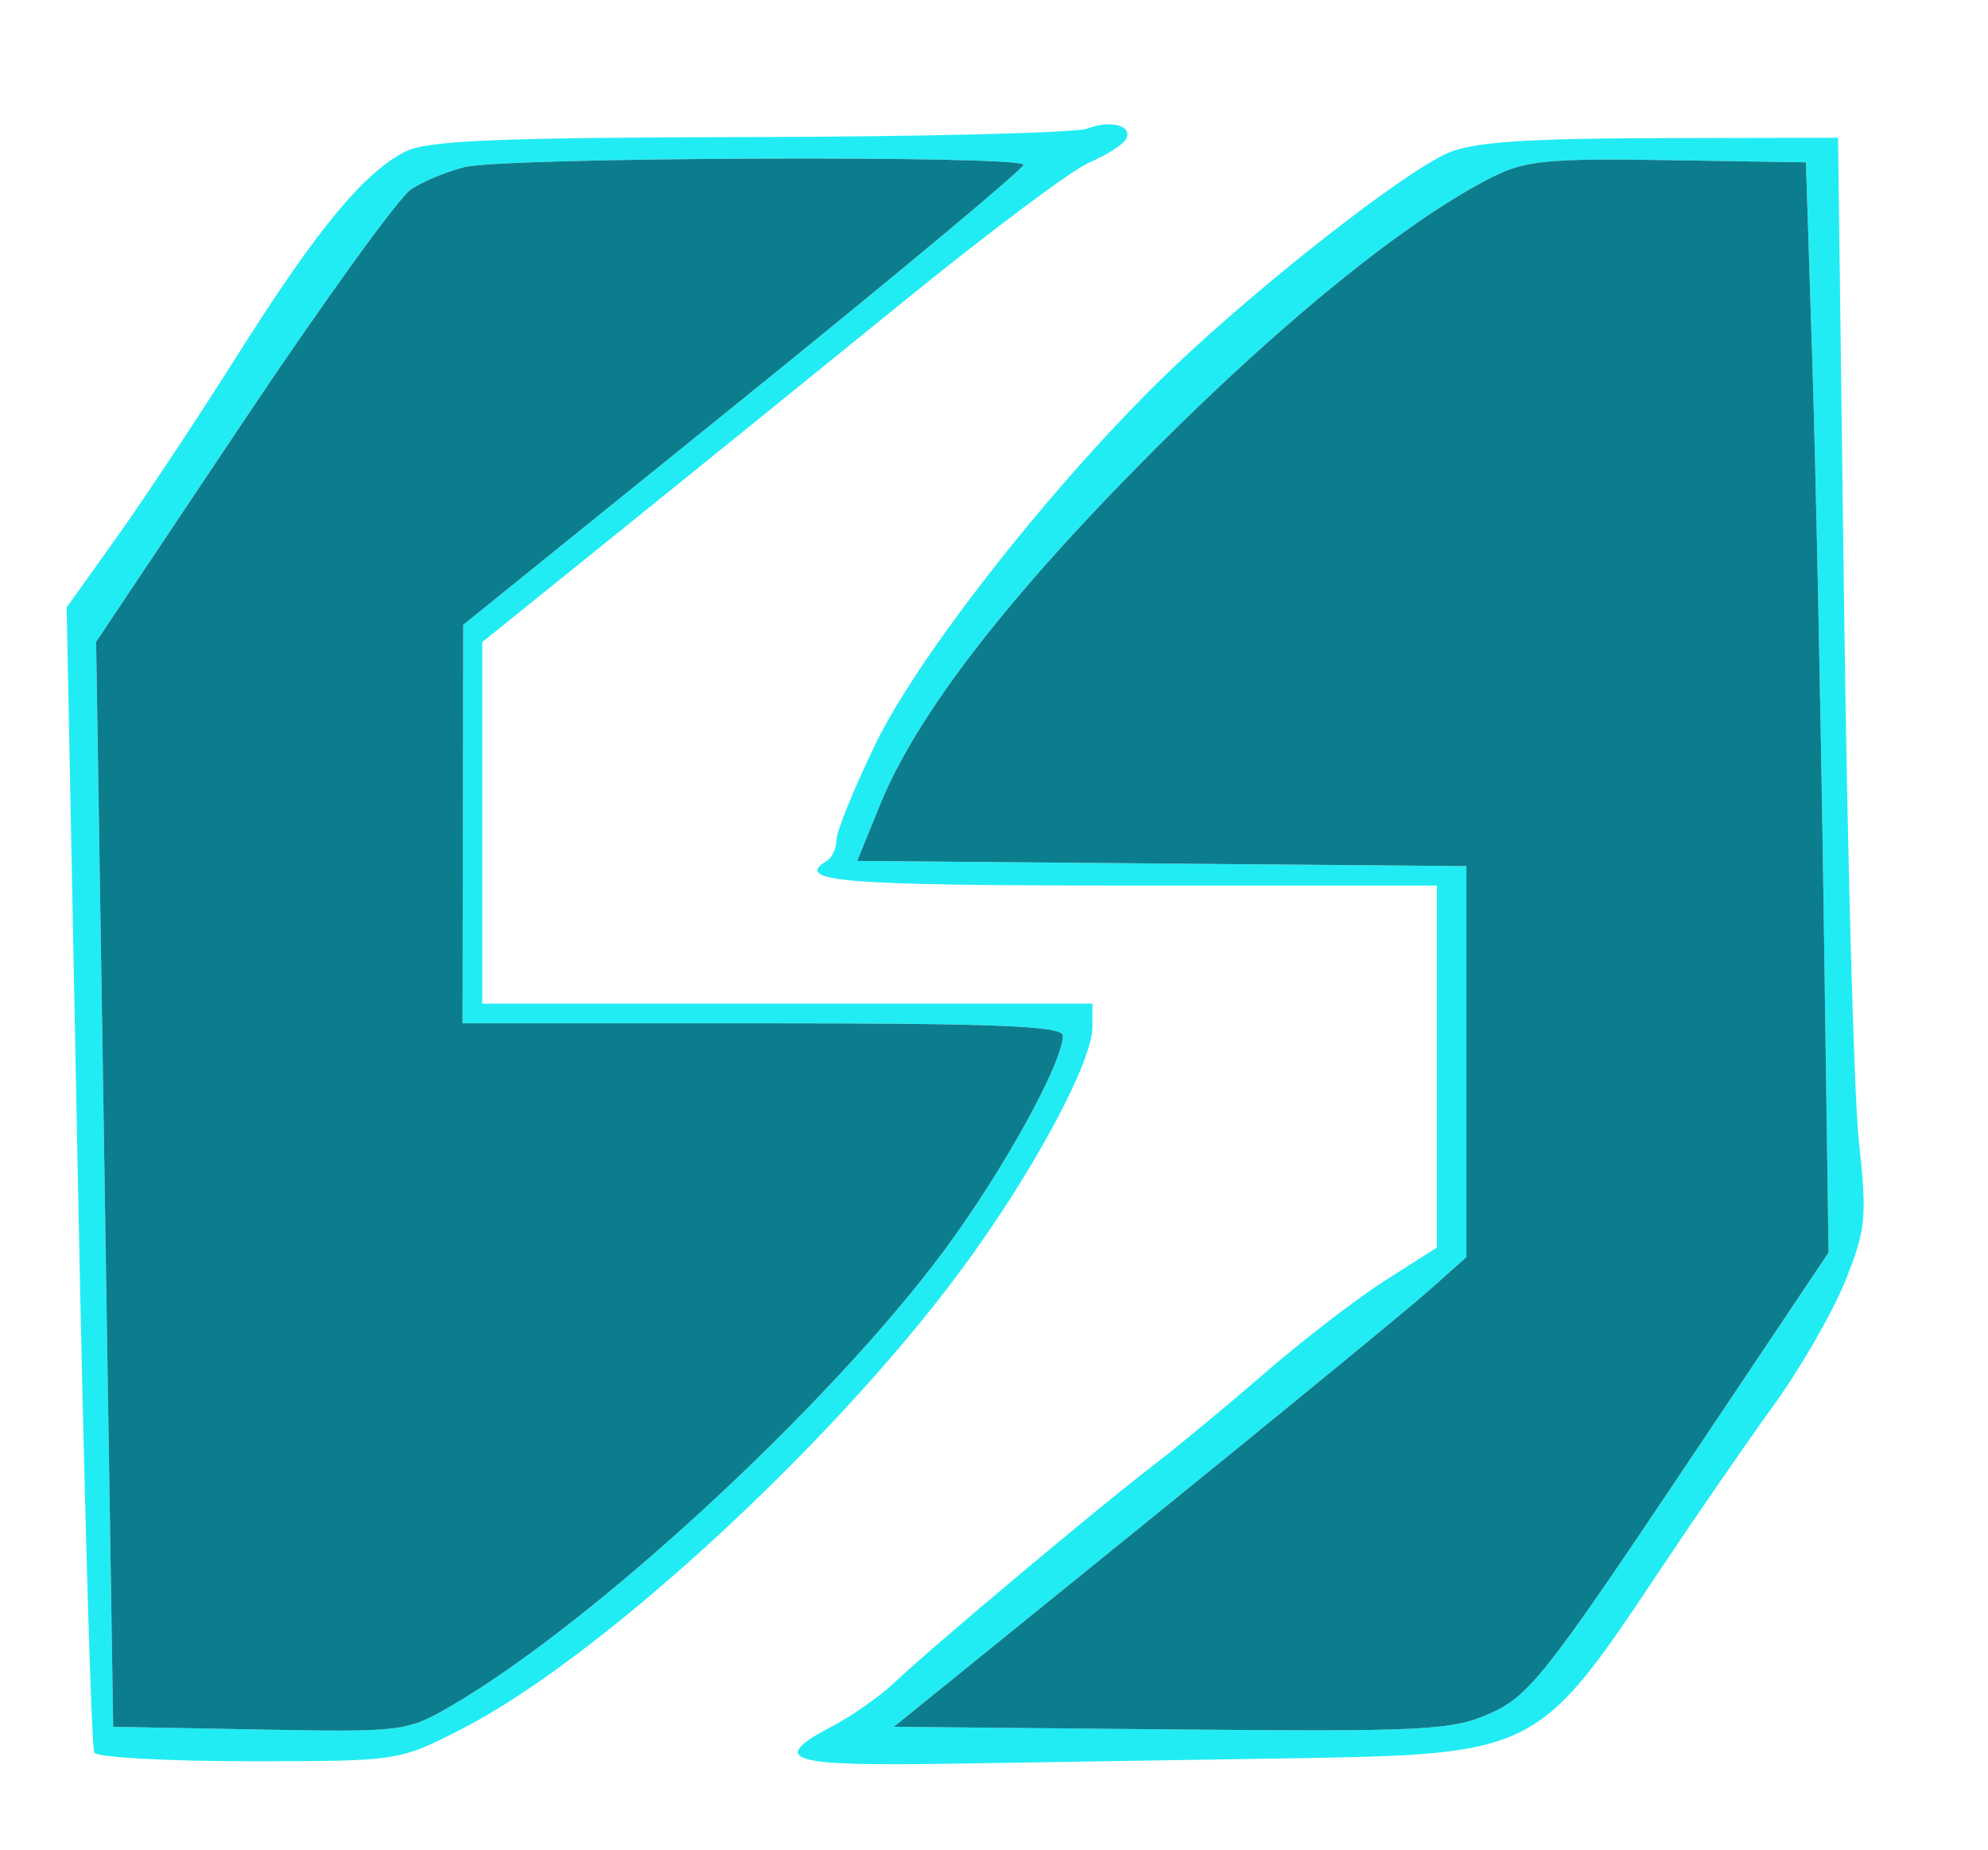 <svg xmlns="http://www.w3.org/2000/svg" width="202" height="188" viewBox="0 0 202 188" version="1.1"><path d="M 110.500 13.068 C 109.400 13.503, 93.965 13.891, 76.200 13.930 C 50.197 13.986, 43.360 14.280, 41.125 15.435 C 36.897 17.622, 32.142 23.397, 24.177 36.020 C 20.193 42.334, 14.647 50.703, 11.853 54.617 L 6.774 61.734 7.905 119.491 C 8.527 151.258, 9.279 177.643, 9.577 178.124 C 9.875 178.606, 16.954 179, 25.309 179 C 40.476 179.001, 40.510 178.996, 46.864 175.750 C 60.785 168.640, 84.192 147.174, 97.451 129.358 C 104.740 119.564, 111 108.016, 111 104.366 L 111 102 80 102 L 49 102 49 83.630 L 49 65.260 62.750 54.172 C 70.313 48.073, 83.475 37.414, 92 30.485 C 100.525 23.555, 108.908 17.282, 110.628 16.545 C 112.348 15.807, 114.033 14.755, 114.372 14.207 C 115.236 12.810, 112.894 12.121, 110.500 13.068 M 147.154 15.531 C 142.641 17.491, 128.177 28.798, 119.115 37.449 C 107.539 48.502, 93.430 66.365, 88.940 75.652 C 86.773 80.135, 85 84.496, 85 85.343 C 85 86.189, 84.550 87.160, 84 87.500 C 80.599 89.602, 85.456 90, 114.500 90 L 146 90 146 108.396 L 146 126.792 140.750 130.138 C 137.863 131.978, 132.350 136.218, 128.500 139.559 C 124.650 142.900, 119.475 147.182, 117 149.074 C 111.562 153.232, 94.544 167.523, 90.891 171 C 89.447 172.375, 86.630 174.358, 84.632 175.407 C 78.017 178.882, 79.935 179.517, 96.249 179.256 C 104.637 179.122, 120.050 178.878, 130.500 178.713 C 156.152 178.309, 156.192 178.289, 168.717 159.500 C 172.384 154, 177.573 146.477, 180.249 142.782 C 182.925 139.087, 186.167 133.462, 187.454 130.282 C 189.601 124.978, 189.719 123.798, 188.880 116 C 188.377 111.325, 187.695 86.463, 187.365 60.750 L 186.763 14 168.632 14.039 C 155.047 14.068, 149.661 14.443, 147.154 15.531 M 47.275 16.971 C 45.501 17.392, 43.026 18.412, 41.775 19.236 C 40.524 20.060, 32.810 30.747, 24.633 42.984 L 9.766 65.234 10.633 120.367 L 11.500 175.500 26.365 175.777 C 40.935 176.049, 41.323 176.001, 45.865 173.359 C 60.370 164.921, 84.389 142.712, 96.003 127 C 101.948 118.958, 107.997 107.989, 107.999 105.250 C 108 104.277, 101.234 104, 77.500 104 L 47 104 47.035 83.750 L 47.070 63.500 75.528 40.500 C 91.179 27.850, 103.988 17.163, 103.992 16.750 C 104.002 15.769, 51.473 15.974, 47.275 16.971 M 151.697 17.965 C 143.164 22.258, 130.732 32.268, 117.500 45.500 C 102.535 60.465, 93.173 72.566, 89.423 81.789 L 87.102 87.500 118.051 87.764 L 149 88.028 149 107.898 L 149 127.767 145.221 131.134 C 143.142 132.985, 130.053 143.725, 116.133 155 L 90.823 175.500 118.982 175.766 C 144.789 176.009, 147.498 175.873, 151.424 174.137 C 155.293 172.425, 157.162 170.069, 170.753 149.770 L 185.800 127.298 185.292 91.899 C 185.014 72.430, 184.496 47.500, 184.143 36.500 L 183.500 16.500 169.500 16.276 C 157.415 16.082, 154.980 16.313, 151.697 17.965" stroke="none" fill="#22ecf3" fill-rule="evenodd"/><path d="M 47.275 16.971 C 45.501 17.392, 43.026 18.412, 41.775 19.236 C 40.524 20.060, 32.810 30.747, 24.633 42.984 L 9.766 65.234 10.633 120.367 L 11.500 175.500 26.365 175.777 C 40.935 176.049, 41.323 176.001, 45.865 173.359 C 60.370 164.921, 84.389 142.712, 96.003 127 C 101.948 118.958, 107.997 107.989, 107.999 105.250 C 108 104.277, 101.234 104, 77.500 104 L 47 104 47.035 83.750 L 47.070 63.500 75.528 40.500 C 91.179 27.850, 103.988 17.163, 103.992 16.750 C 104.002 15.769, 51.473 15.974, 47.275 16.971 M 151.697 17.965 C 143.164 22.258, 130.732 32.268, 117.500 45.500 C 102.535 60.465, 93.173 72.566, 89.423 81.789 L 87.102 87.500 118.051 87.764 L 149 88.028 149 107.898 L 149 127.767 145.221 131.134 C 143.142 132.985, 130.053 143.725, 116.133 155 L 90.823 175.500 118.982 175.766 C 144.789 176.009, 147.498 175.873, 151.424 174.137 C 155.293 172.425, 157.162 170.069, 170.753 149.770 L 185.800 127.298 185.292 91.899 C 185.014 72.430, 184.496 47.500, 184.143 36.500 L 183.500 16.500 169.500 16.276 C 157.415 16.082, 154.980 16.313, 151.697 17.965" stroke="none" fill="#0c7d8d" fill-rule="evenodd"/></svg>